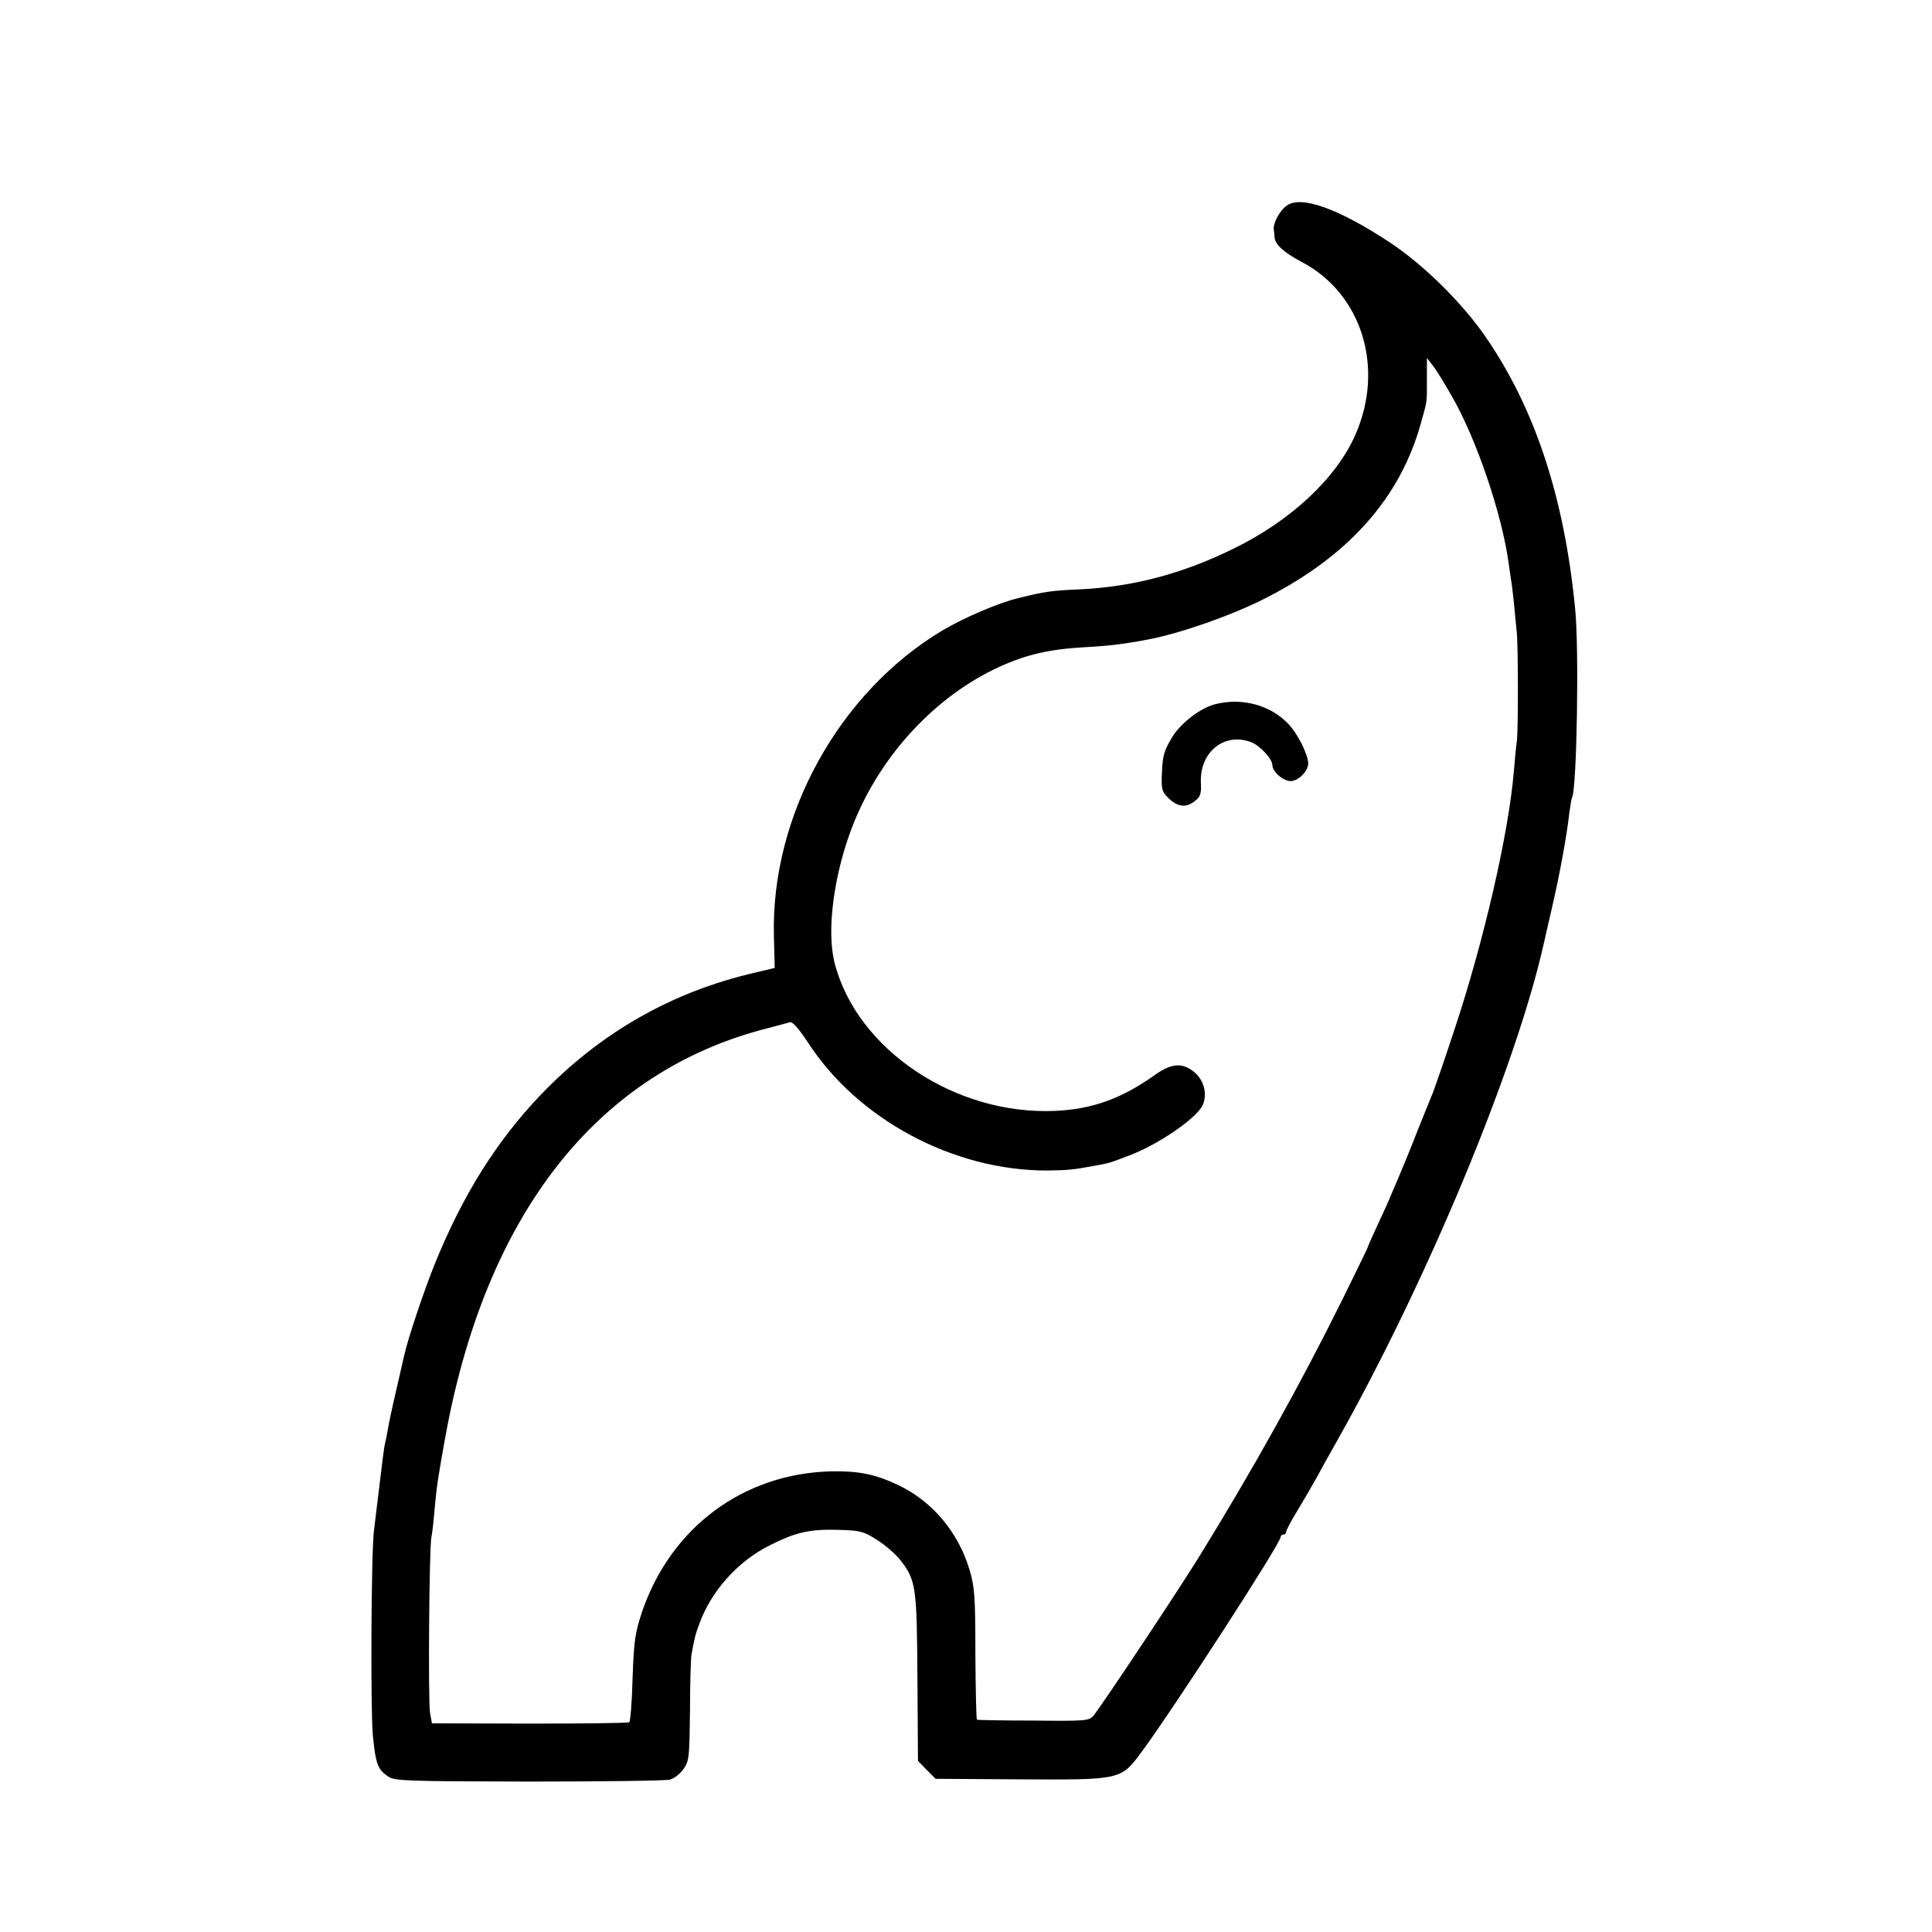 <?xml version="1.0" standalone="no"?>
<!DOCTYPE svg PUBLIC "-//W3C//DTD SVG 20010904//EN"
 "http://www.w3.org/TR/2001/REC-SVG-20010904/DTD/svg10.dtd">
<svg version="1.0" xmlns="http://www.w3.org/2000/svg"
 width="700pt" height="700pt" viewBox="0 0 700 700"
 preserveAspectRatio="xMidYMid meet">
<g transform="translate(0,700) scale(0.1,-0.1)"
fill="#000000" stroke="none">
<path d="M4662 6255 c-25 -18 -49 -62 -47 -85 1 -8 3 -22 3 -31 3 -26 34 -54
100 -89 217 -115 300 -384 192 -627 -70 -158 -236 -312 -445 -413 -182 -89
-358 -135 -545 -145 -114 -5 -133 -8 -230 -32 -72 -17 -197 -71 -275 -117
-375 -224 -622 -671 -611 -1107 l3 -116 -71 -17 c-301 -69 -562 -218 -778
-444 -159 -167 -281 -361 -382 -610 -37 -90 -98 -272 -111 -331 -2 -9 -15 -65
-29 -126 -14 -60 -28 -126 -31 -145 -3 -19 -8 -42 -10 -50 -2 -8 -6 -35 -9
-60 -9 -74 -26 -212 -31 -255 -10 -74 -13 -649 -4 -743 10 -104 18 -124 56
-149 23 -16 71 -17 509 -18 266 0 496 3 511 7 16 4 38 22 50 39 20 29 21 44
23 209 0 97 3 189 5 203 11 61 14 74 29 114 43 119 141 228 257 285 94 47 143
58 249 55 77 -2 90 -6 137 -36 29 -18 66 -50 83 -71 59 -75 62 -95 64 -428 l2
-302 32 -33 32 -32 308 -2 c365 -2 363 -2 438 99 120 163 504 756 504 779 0 5
5 9 10 9 6 0 10 4 10 10 0 5 17 38 38 72 21 35 52 88 69 118 16 30 50 91 75
135 329 583 653 1362 753 1813 2 9 15 67 29 127 27 117 53 257 62 340 4 28 8
53 10 56 17 30 26 537 11 684 -39 400 -144 720 -320 978 -85 126 -229 268
-352 349 -185 122 -321 171 -373 133z m598 -690 c89 -154 182 -428 206 -605 3
-25 8 -53 9 -62 2 -9 6 -45 10 -80 3 -35 8 -81 10 -103 6 -49 6 -358 1 -400
-3 -16 -7 -66 -11 -110 -19 -226 -109 -616 -216 -938 -38 -115 -75 -223 -83
-240 -7 -18 -40 -97 -71 -177 -32 -80 -73 -176 -90 -215 -39 -84 -68 -148 -70
-155 0 -3 -42 -88 -92 -190 -152 -307 -324 -615 -515 -925 -86 -139 -357 -546
-386 -581 -16 -19 -27 -20 -217 -18 -110 0 -202 2 -205 3 -3 0 -5 108 -6 239
0 213 -3 244 -22 307 -41 135 -135 246 -257 304 -84 40 -145 52 -244 50 -317
-8 -579 -202 -684 -507 -26 -78 -30 -104 -35 -242 -2 -85 -8 -157 -12 -160 -5
-3 -167 -5 -361 -5 l-354 1 -7 39 c-7 45 -3 596 5 635 3 14 8 57 11 95 8 90
14 127 38 260 146 817 553 1334 1171 1490 34 9 69 18 78 21 11 3 31 -20 67
-74 181 -279 528 -464 867 -463 76 1 95 3 175 18 51 9 49 9 123 37 103 39 241
133 264 181 18 37 7 88 -27 118 -43 38 -85 36 -146 -8 -119 -85 -226 -124
-361 -130 -363 -16 -719 223 -799 536 -31 120 -1 333 70 509 101 249 298 459
527 564 99 45 183 64 309 71 91 5 147 12 235 29 117 23 296 86 415 146 304
153 493 365 568 636 24 86 22 71 22 160 l0 77 21 -27 c12 -15 43 -65 69 -111z"/>
<path d="M4405 4449 c-55 -13 -129 -70 -160 -123 -28 -48 -32 -63 -35 -122 -3
-65 -1 -72 27 -99 33 -30 62 -32 94 -6 19 15 22 27 20 65 -5 111 85 184 182
147 32 -12 77 -61 77 -83 0 -24 39 -58 66 -58 28 0 64 36 64 64 -1 33 -38 108
-73 144 -64 67 -166 95 -262 71z"/>
</g>
</svg>
